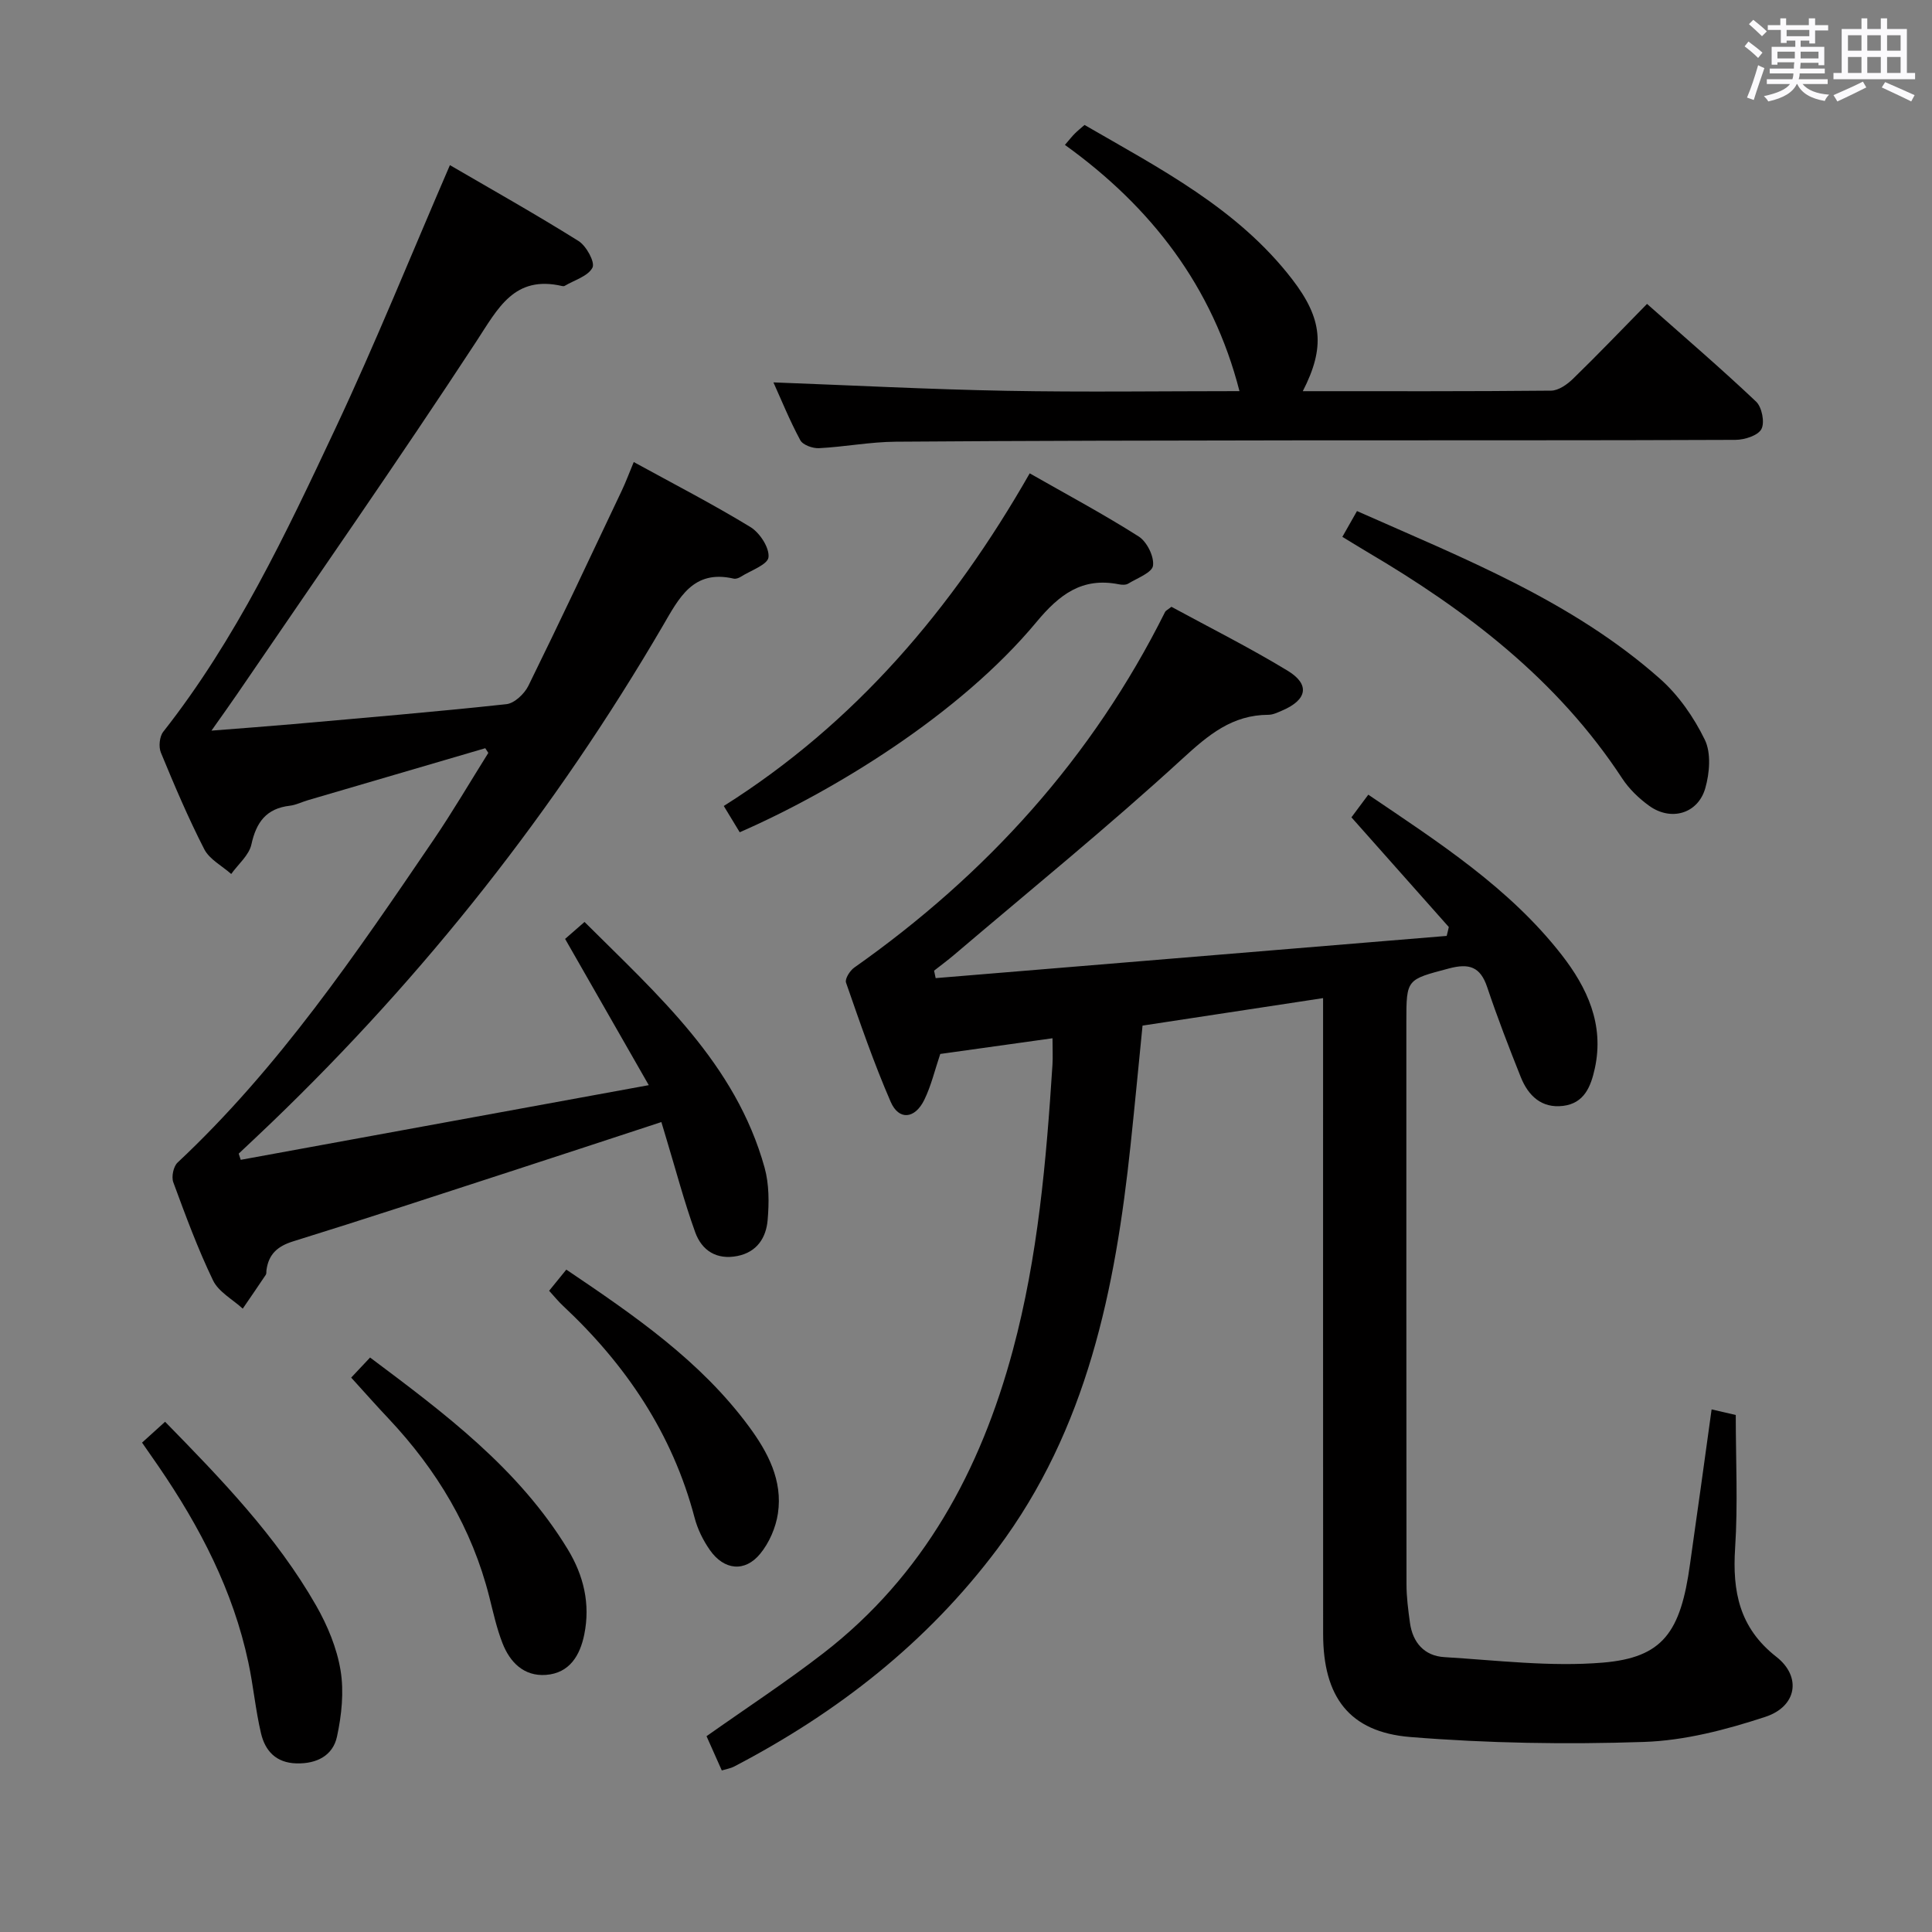 <svg enable-background="new 0 0 400 400" viewBox="0 0 400 400" xmlns="http://www.w3.org/2000/svg"><rect x="0" y="0" width="400" height="400" fill="#808080" stroke="none"/><path d="m361.2 9.6.8-1c.9.7 1.9 1.4 2.9 2.3l-.9 1.1c-1-1-2-1.8-2.8-2.4zm.5 10.6c.9-2.1 1.6-4.3 2.3-6.7.4.2.8.4 1.3.6-.7 2.1-1.5 4.3-2.2 6.6zm.4-15.2.9-.9c1 .8 2 1.6 2.8 2.4l-1 1c-.9-.9-1.8-1.7-2.7-2.5zm12.5-1.2h1.2v1.4h2.7v1.1h-2.7v2.7h-1.2v-.6h-1.8v1.3h4.9v3.8h-1.2v-.5h-3.7c0 .4-.1.9-.1 1.2h5.1v1h-5.2c0 .5-.1.9-.2 1.2h6v1h-5.2c1.1 1.3 2.9 2 5.5 2.2-.4.4-.7.8-.9 1.3-2.9-.5-4.8-1.6-5.7-3.5h-.1c-.8 1.7-2.7 2.9-5.9 3.6-.2-.4-.6-.8-.9-1.1 2.8-.6 4.6-1.4 5.4-2.5h-4.8v-1h5.3c.1-.3.2-.7.2-1.2h-4.9v-1h5c0-.4 0-.8.1-1.3h-3.5v.5h-1.2v-3.7h4.9v-1.3h-1.8v.5h-1.2v-2.7h-2.7v-1h2.6v-1.4h1.2v1.4h4.7v-1.4zm-6.6 8.3h3.6c0-.4 0-.9 0-1.4h-3.6zm1.9-4.6h4.7v-1.3h-4.7zm6.6 3.2h-3.7v1.4h3.7z" fill="#fbfafc"/><path d="m385.3 3.8h1.3v2.2h2.8v-2.2h1.3v2.2h4.1v9.1h1.7v1.3h-16.9v-1.3h1.7v-9.1h4.1v-2.2zm.4 13.1.7 1.2c-1.8.9-3.8 1.9-6 2.9-.2-.4-.5-.8-.8-1.3 2.3-1 4.3-1.9 6.1-2.8zm-3.1-6.4h2.8v-3.2h-2.8zm0 4.6h2.8v-3.3h-2.8zm4-4.6h2.8v-3.2h-2.8zm0 4.6h2.8v-3.3h-2.8zm3.7 1.9c2.1.9 4.1 1.8 6.1 2.7l-.7 1.3c-2.2-1.1-4.2-2-6.1-2.9zm3.2-9.7h-2.8v3.2h2.8v-3.1zm-2.8 7.8h2.8v-3.3h-2.8z" fill="#fbfafc"/><g fill="#010000"><path d="m299.96 191.93c-6.61-7.44-13.21-14.88-20.16-22.71 1-1.35 2.14-2.87 3.49-4.69 14.62 9.9 29.2 19.28 40.01 33.13 5.3 6.8 8.88 14.43 6.89 23.55-.83 3.79-2.2 7.21-6.56 7.75-4.47.55-7.23-2.11-8.77-5.96-2.46-6.16-4.85-12.35-6.96-18.64-1.42-4.23-3.75-4.96-7.92-3.85-8.75 2.33-8.81 2.12-8.81 11.05 0 38.82-.01 77.64.03 116.46 0 2.64.35 5.3.71 7.92.56 4.13 2.98 6.9 7.13 7.15 10.92.66 21.95 2.04 32.78 1.14 12.47-1.04 16.14-6.27 18.08-20.4.72-5.26 1.49-10.51 2.22-15.77.73-5.25 1.46-10.5 2.25-16.26 1.83.43 3.53.82 5 1.16 0 9.3.46 18.44-.13 27.51-.59 9.04.87 16.56 8.54 22.56 5.25 4.11 4.26 10.27-2.27 12.42-8.11 2.67-16.71 4.92-25.17 5.2-16.1.54-32.3.28-48.36-1.02-12.68-1.03-18.03-8.37-18.04-21.33-.02-41.65-.01-83.31-.01-124.96 0-1.98 0-3.96 0-6.69-12.62 1.92-24.81 3.78-37.38 5.69-.82 8.23-1.6 16.45-2.47 24.67-3.17 29.86-8.97 58.81-27.57 83.65-14.58 19.46-33.15 33.94-54.53 45.09-.71.37-1.55.5-2.54.8-1.11-2.5-2.17-4.88-3.16-7.09 8.29-5.86 16.48-11.22 24.21-17.2 20.74-16.05 32.52-37.84 39.21-62.72 5.2-19.34 6.92-39.18 8.2-59.08.1-1.63.01-3.28.01-5.5-8.08 1.13-15.71 2.2-23.24 3.25-1.13 3.34-1.88 6.59-3.31 9.51-1.94 3.97-5.27 4.28-6.95.41-3.5-8.05-6.36-16.39-9.25-24.69-.27-.77.8-2.47 1.69-3.1 27.44-19.33 49.33-43.49 64.37-73.65.13-.26.49-.41 1.31-1.06 7.88 4.29 16.17 8.44 24.07 13.24 4.69 2.85 4.02 6.04-1.14 8.24-.91.39-1.88.87-2.83.88-7.52.02-12.42 4.14-17.81 9.08-15.31 14.04-31.46 27.16-47.29 40.63-1.34 1.14-2.76 2.18-4.14 3.27.11.51.22 1.03.33 1.54 35.27-2.91 70.54-5.82 105.8-8.74.16-.6.3-1.22.44-1.84z"/><path d="m100.47 154.91c-12.23 3.58-24.45 7.16-36.68 10.75-1.28.37-2.51 1.01-3.81 1.16-4.84.57-6.92 3.4-7.93 8.01-.49 2.24-2.73 4.09-4.18 6.12-1.9-1.69-4.5-3.02-5.58-5.13-3.33-6.49-6.19-13.24-8.98-20-.5-1.2-.29-3.34.5-4.33 15.06-19.14 25.39-40.98 35.64-62.8 8.33-17.72 15.66-35.91 23.7-54.5 8.53 4.97 17.71 10.13 26.63 15.71 1.61 1.01 3.45 4.38 2.89 5.5-.9 1.78-3.73 2.58-5.75 3.78-.13.08-.34.09-.49.05-9.99-2.33-13.32 4.61-17.86 11.54-16.12 24.61-32.97 48.74-49.55 73.05-1.47 2.15-2.99 4.26-5.24 7.45 6.46-.51 11.68-.89 16.9-1.35 14.73-1.31 29.47-2.54 44.17-4.13 1.66-.18 3.72-2.14 4.54-3.79 6.6-13.41 12.95-26.94 19.35-40.44.84-1.78 1.53-3.64 2.47-5.9 8.3 4.55 16.4 8.73 24.16 13.46 1.93 1.18 3.95 4.27 3.74 6.25-.16 1.54-3.7 2.75-5.77 4.06-.4.25-1 .47-1.43.37-8.43-1.95-11.32 4.01-14.71 9.82-22.21 38.02-49.23 72.28-80.98 102.8-2.25 2.16-4.53 4.29-6.8 6.43.14.43.28.85.42 1.28 27.71-5.07 55.43-10.14 84.48-15.46-6.07-10.6-11.62-20.32-17.32-30.28 1.13-.99 2.35-2.05 4.02-3.51 15.16 15.13 31.28 29.28 37.28 50.87.95 3.43.94 7.27.63 10.86-.31 3.63-2.19 6.62-6.25 7.43-4.31.86-7.37-1.13-8.74-4.9-2.3-6.38-4.03-12.96-6-19.46-.28-.93-.56-1.87-1.01-3.37-10.69 3.5-21.19 6.97-31.7 10.38-14.83 4.82-29.65 9.7-44.54 14.32-3.25 1.01-5.07 2.66-5.52 5.94-.05.33.03.73-.14.98-1.57 2.35-3.18 4.68-4.77 7.01-2.1-1.92-5-3.46-6.15-5.84-3.17-6.57-5.7-13.46-8.23-20.32-.42-1.13.02-3.27.88-4.08 20.95-19.62 36.92-43.19 52.93-66.71 4.01-5.89 7.62-12.07 11.41-18.11-.22-.31-.42-.64-.63-.97z"/><path d="m269.73 80.99c17.46 0 34.44.06 51.41-.11 1.54-.02 3.33-1.28 4.54-2.46 5.1-4.96 10.02-10.1 15.32-15.5 7.82 6.93 15.37 13.4 22.59 20.24 1.2 1.14 1.82 4.32 1.09 5.68-.73 1.35-3.5 2.22-5.38 2.23-29.98.13-59.96.07-89.94.1-27.98.04-55.96.07-83.93.28-5.29.04-10.56 1.07-15.86 1.34-1.3.07-3.35-.66-3.88-1.65-2.19-4.07-3.94-8.38-5.56-11.97 16.07.6 32.11 1.44 48.16 1.74 16.14.3 32.29.07 48.33.07-5.54-21.62-18.24-38.11-36.14-50.98.98-1.14 1.48-1.78 2.05-2.35.58-.58 1.22-1.09 2.01-1.78 15.59 9.03 31.67 17.27 42.96 31.91 6.36 8.24 6.87 14.17 2.23 23.21z"/><path d="m153.15 172.31c-1.07-1.76-1.99-3.29-3.3-5.44 27.19-17.14 47.33-40.83 63.34-68.87 7.77 4.43 15.34 8.48 22.56 13.07 1.7 1.08 3.22 4.13 2.97 6.04-.18 1.44-3.26 2.58-5.13 3.72-.5.31-1.33.27-1.96.14-7.58-1.5-12.3 2.11-17.03 7.8-15.95 19.21-42.16 35.11-61.45 43.54z"/><path d="m277.92 111.15c1.15-2.02 2.02-3.56 3.03-5.34 22.13 9.82 44.49 18.58 62.71 34.7 3.86 3.41 7.04 8 9.3 12.64 1.34 2.75 1 6.9.1 10.04-1.52 5.31-7.13 6.89-11.62 3.64-2.12-1.53-4.14-3.47-5.57-5.65-13.39-20.43-32.16-34.77-52.86-46.94-1.55-.92-3.09-1.88-5.09-3.09z"/><path d="m29.41 298.68c1.61-1.46 2.95-2.67 4.77-4.32 11.64 11.9 23.06 23.69 31.28 38.07 2.35 4.12 4.29 8.78 5.05 13.41.73 4.43.22 9.27-.74 13.71-.85 3.92-4.18 5.65-8.39 5.54-4.24-.11-6.48-2.59-7.34-6.22-1.14-4.83-1.58-9.82-2.62-14.68-3.16-14.88-10.04-28.09-18.56-40.54-1.04-1.48-2.07-2.97-3.45-4.97z"/><path d="m72.71 285.22c1.36-1.45 2.48-2.64 3.91-4.16 15.42 11.55 30.72 22.95 40.91 39.68 3.32 5.45 4.72 11.34 3.44 17.65-.88 4.35-3.05 8.02-7.94 8.38-4.56.33-7.45-2.6-9-6.58-1.2-3.07-1.91-6.34-2.72-9.55-3.58-14.2-10.86-26.3-20.83-36.9-2.51-2.65-4.93-5.4-7.77-8.52z"/><path d="m113.69 267.24c1.21-1.49 2.33-2.87 3.56-4.38 14.05 9.48 27.77 18.87 37.82 32.5 3.91 5.3 7.01 11.15 5.99 17.99-.44 2.92-1.79 6.05-3.66 8.33-3.17 3.88-7.49 3.43-10.42-.75-1.4-2-2.56-4.34-3.17-6.69-4.59-17.44-14.21-31.69-27.23-43.87-.97-.9-1.79-1.93-2.89-3.13z"/></g></svg>
